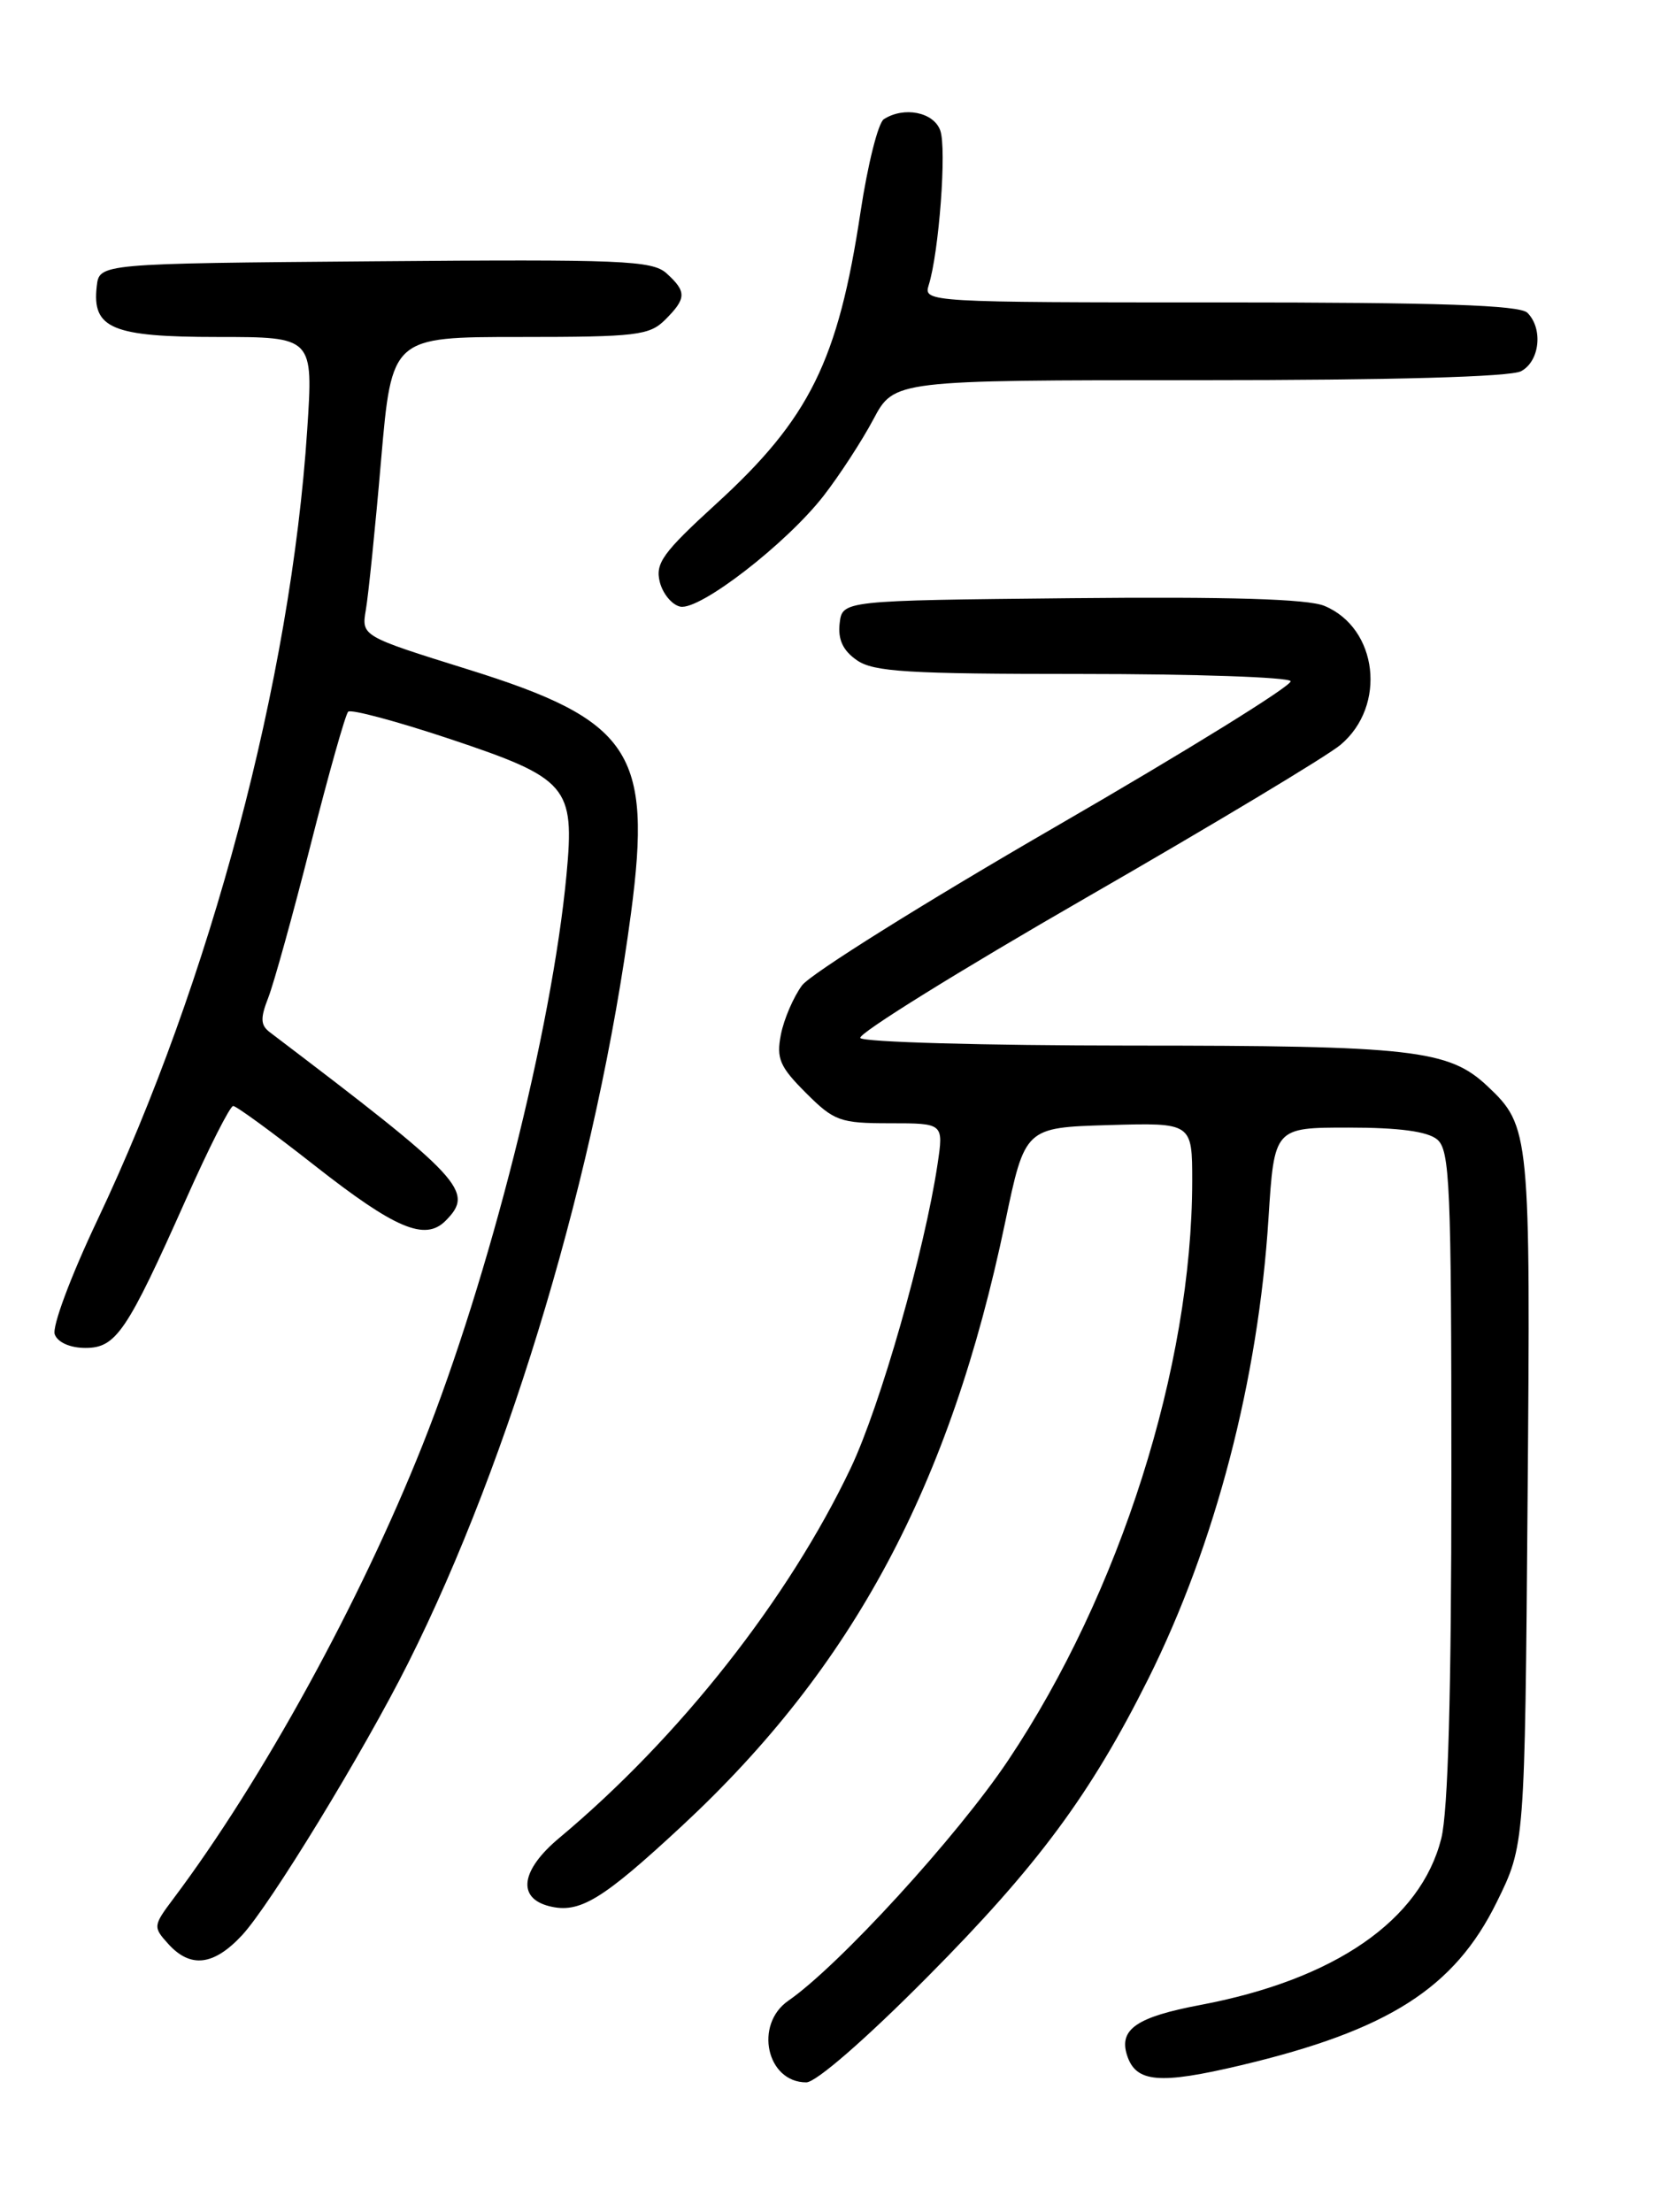<?xml version="1.0" encoding="UTF-8" standalone="no"?>
<!DOCTYPE svg PUBLIC "-//W3C//DTD SVG 1.1//EN" "http://www.w3.org/Graphics/SVG/1.1/DTD/svg11.dtd" >
<svg xmlns="http://www.w3.org/2000/svg" xmlns:xlink="http://www.w3.org/1999/xlink" version="1.1" viewBox="0 0 194 256">
 <g >
 <path fill="currentColor"
d=" M 107.40 228.75 C 120.15 215.90 126.24 207.66 132.92 194.29 C 140.67 178.75 145.65 159.69 146.83 141.00 C 147.50 130.50 147.50 130.50 156.10 130.50 C 161.92 130.50 165.23 130.94 166.35 131.87 C 167.83 133.10 168.00 137.11 168.00 170.68 C 168.00 196.03 167.62 209.62 166.83 212.78 C 164.44 222.24 154.52 229.10 138.95 232.04 C 131.59 233.43 129.50 234.85 130.45 237.84 C 131.46 241.03 134.17 241.27 143.69 239.01 C 160.70 234.97 168.35 230.09 173.24 220.16 C 176.50 213.55 176.50 213.55 176.82 173.65 C 177.17 131.04 177.10 130.35 172.18 125.71 C 167.69 121.48 163.54 121.01 130.81 121.01 C 113.93 121.00 99.88 120.61 99.58 120.13 C 99.28 119.65 111.05 112.34 125.73 103.89 C 140.41 95.44 153.66 87.48 155.17 86.20 C 160.54 81.69 159.49 72.69 153.30 70.12 C 151.36 69.32 142.37 69.05 124.00 69.23 C 97.50 69.50 97.50 69.50 97.19 72.15 C 96.98 74.01 97.57 75.29 99.17 76.40 C 101.10 77.76 105.06 78.00 125.16 78.00 C 138.21 78.00 149.11 78.37 149.39 78.83 C 149.67 79.28 137.47 86.84 122.27 95.63 C 107.07 104.42 93.82 112.71 92.83 114.05 C 91.84 115.40 90.74 117.95 90.39 119.73 C 89.85 122.51 90.25 123.45 93.28 126.48 C 96.55 129.75 97.24 130.00 103.01 130.00 C 109.23 130.00 109.23 130.00 108.52 134.75 C 107.03 144.72 101.90 162.69 98.47 169.91 C 91.27 185.05 78.64 201.09 64.75 212.70 C 60.29 216.42 59.81 219.66 63.58 220.61 C 67.08 221.49 69.69 219.91 78.97 211.29 C 98.76 192.90 109.97 171.96 116.34 141.50 C 118.64 130.50 118.64 130.50 128.32 130.21 C 138.00 129.93 138.00 129.93 138.00 136.71 C 137.98 158.13 129.65 184.36 116.71 203.71 C 110.83 212.50 97.14 227.47 91.25 231.55 C 87.27 234.31 88.74 241.00 93.33 241.00 C 94.46 241.00 100.23 235.98 107.40 228.75 Z  M 28.00 223.99 C 31.23 220.54 42.10 202.73 47.25 192.46 C 59.16 168.72 69.12 135.22 73.04 105.68 C 75.51 87.05 73.04 83.35 54.16 77.47 C 41.83 73.62 41.83 73.62 42.35 70.56 C 42.64 68.88 43.44 61.09 44.11 53.25 C 45.35 39.00 45.35 39.00 60.17 39.00 C 73.67 39.00 75.18 38.82 77.00 37.00 C 79.47 34.53 79.49 33.76 77.16 31.64 C 75.50 30.14 72.03 30.00 43.41 30.24 C 11.50 30.50 11.50 30.50 11.20 33.12 C 10.63 38.02 12.96 39.00 25.21 39.00 C 36.27 39.00 36.27 39.00 35.56 49.75 C 33.66 78.61 24.38 113.54 11.28 141.19 C 8.18 147.73 6.00 153.56 6.34 154.44 C 6.69 155.37 8.13 156.00 9.89 156.00 C 13.44 156.00 14.69 154.14 21.55 138.75 C 24.18 132.84 26.63 128.00 26.99 128.00 C 27.36 128.00 31.61 131.11 36.45 134.91 C 45.75 142.21 49.19 143.66 51.56 141.30 C 54.97 137.88 53.70 136.52 31.24 119.47 C 30.15 118.65 30.12 117.85 31.05 115.47 C 31.69 113.84 33.91 105.85 35.97 97.72 C 38.03 89.60 39.98 82.69 40.30 82.37 C 40.61 82.05 45.87 83.46 51.98 85.49 C 65.76 90.09 66.54 90.99 65.57 101.27 C 63.88 119.16 56.64 147.81 48.91 167.24 C 41.64 185.49 30.36 206.03 20.08 219.73 C 17.72 222.87 17.70 223.02 19.48 224.98 C 22.04 227.81 24.73 227.50 28.00 223.99 Z  M 95.32 57.40 C 97.16 55.03 99.76 51.04 101.09 48.54 C 103.50 44.00 103.50 44.00 138.81 44.00 C 161.25 44.00 174.84 43.62 176.07 42.96 C 178.23 41.81 178.64 38.04 176.80 36.20 C 175.91 35.31 166.63 35.00 141.23 35.00 C 107.50 35.00 106.88 34.96 107.49 33.03 C 108.69 29.25 109.60 17.14 108.83 15.08 C 108.05 12.97 104.65 12.30 102.31 13.79 C 101.65 14.21 100.44 19.04 99.61 24.52 C 97.01 41.77 93.71 48.45 82.88 58.33 C 76.73 63.95 75.83 65.19 76.37 67.35 C 76.72 68.73 77.79 70.01 78.75 70.21 C 81.01 70.66 90.99 62.95 95.32 57.40 Z "/>
</g>
</svg>
